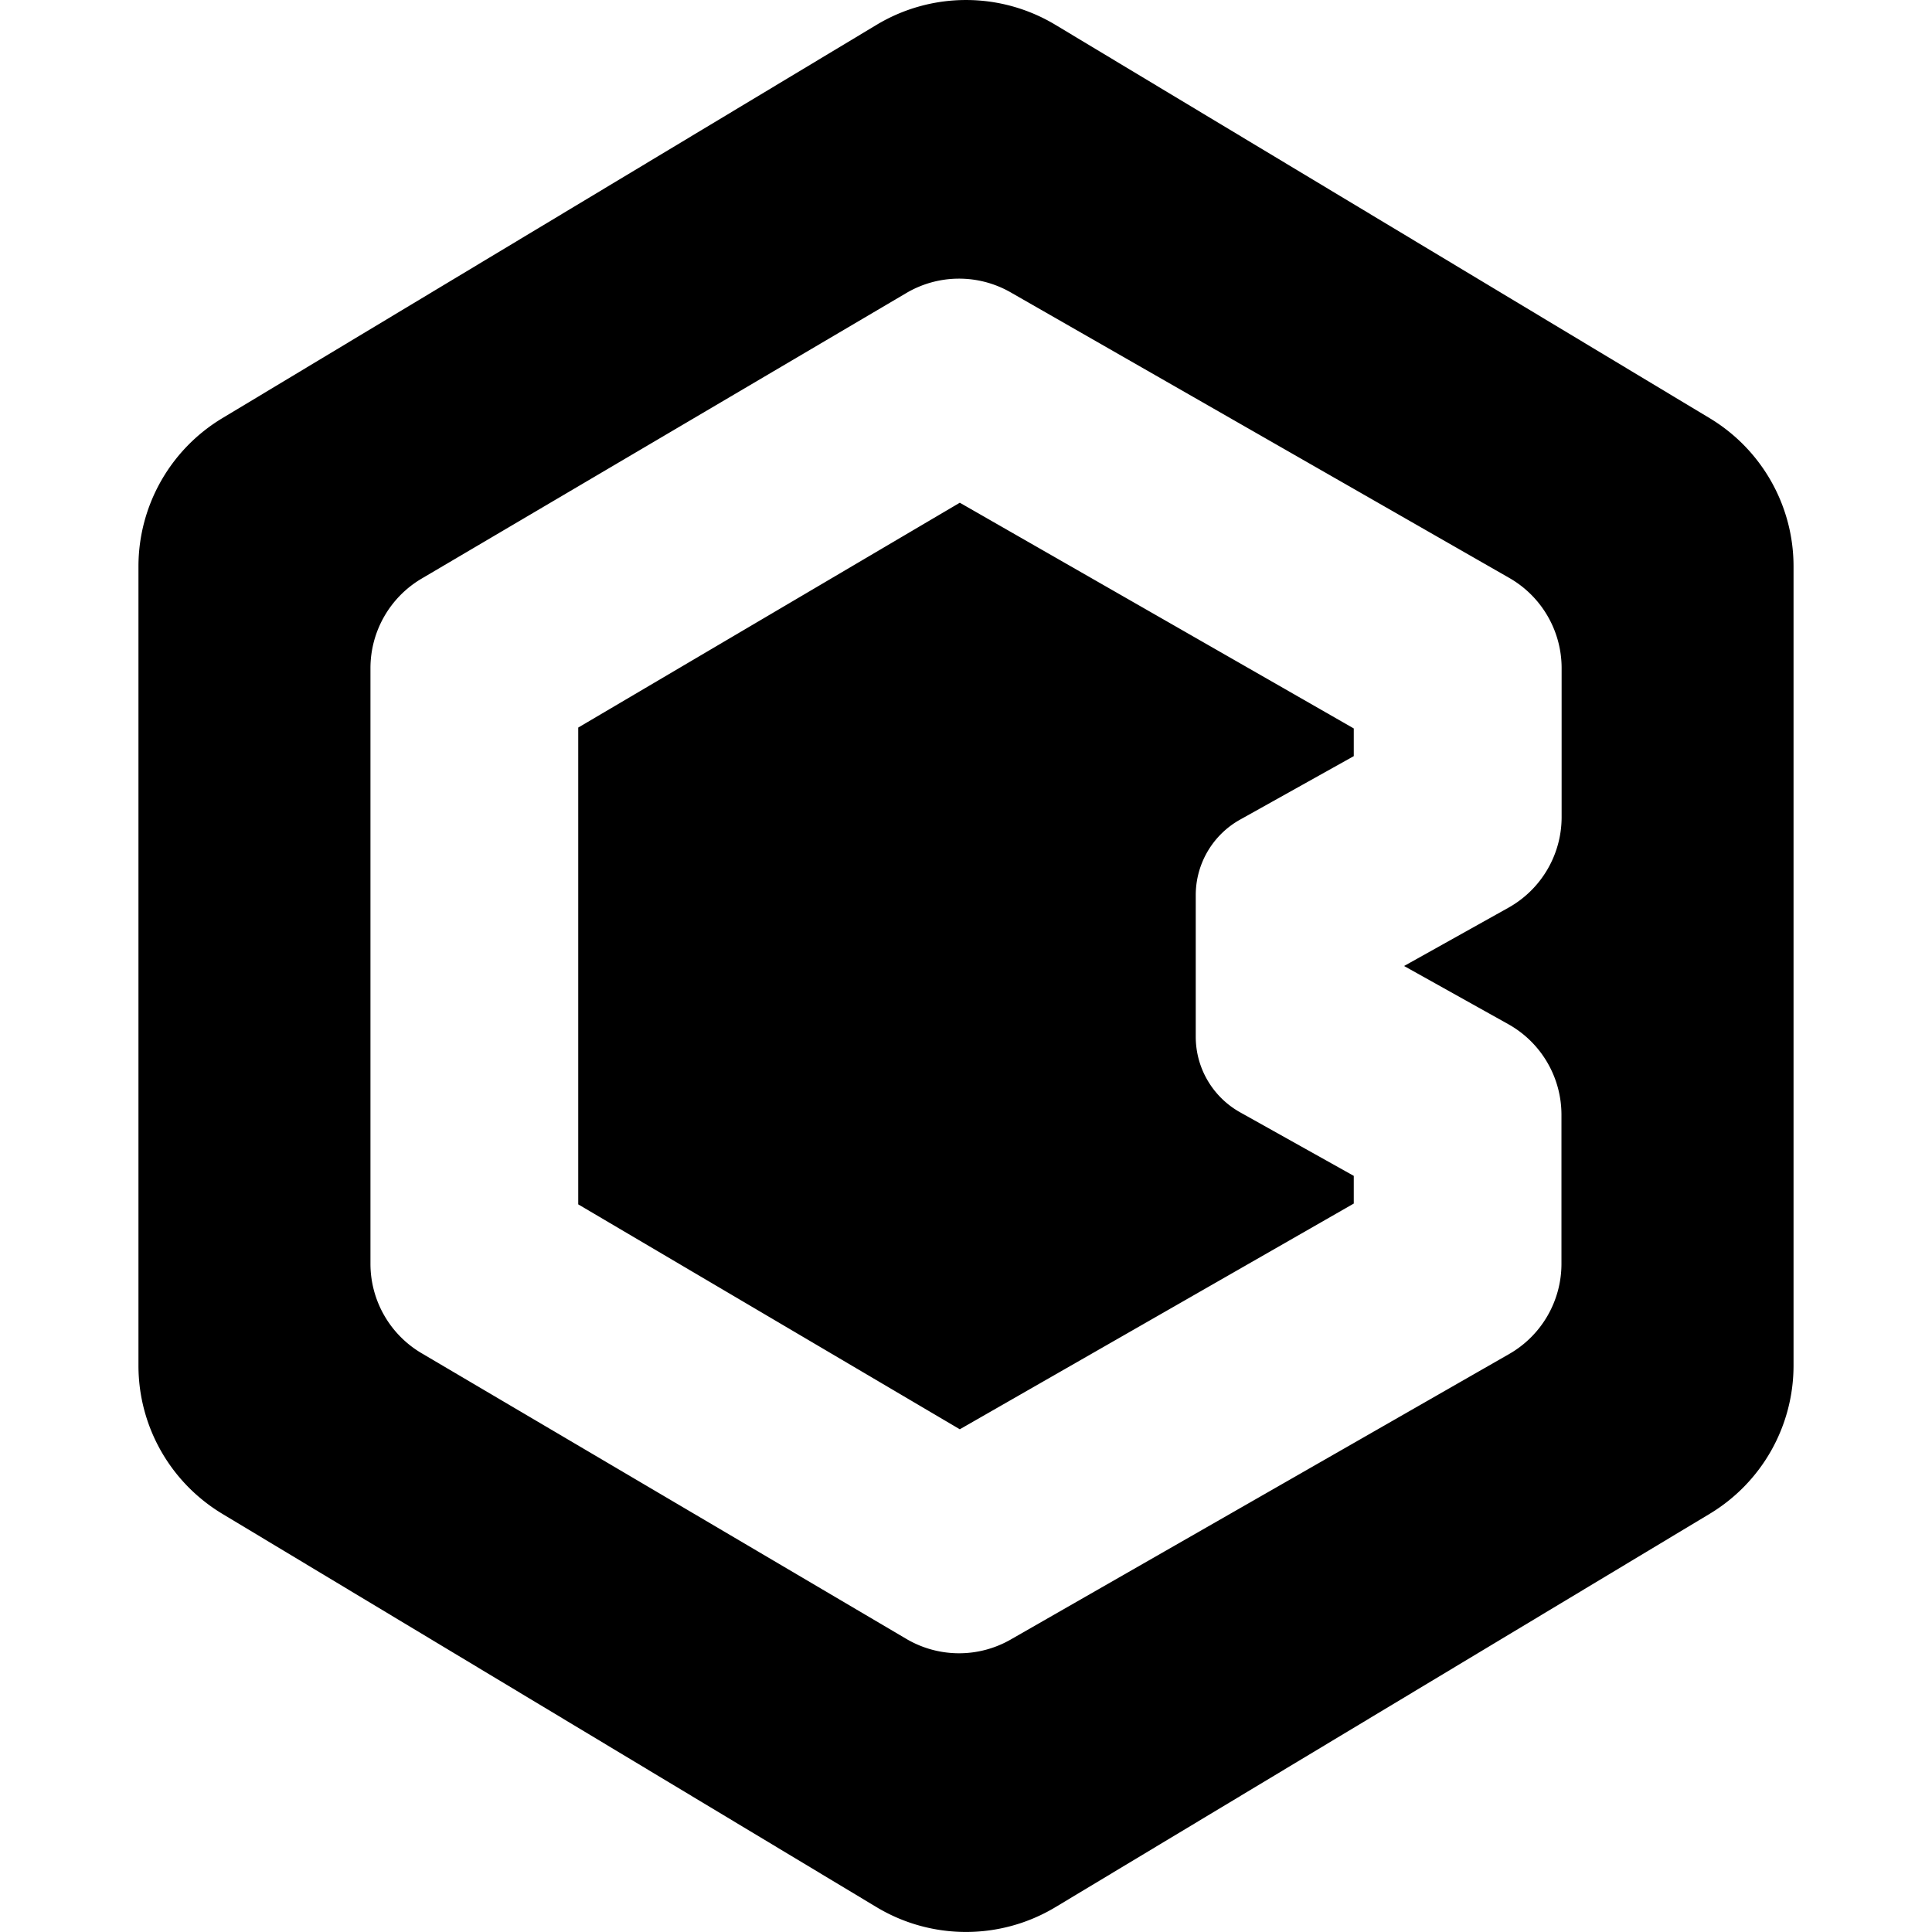 <svg role="img" viewBox="0 0 24 24" xmlns="http://www.w3.org/2000/svg"><title>Bakaláři</title><path d="M5.237 16.81a1.29 1.29 0 0 1-.635-1.111V8.3c0-.457.242-.88.635-1.112l6.022-3.548a1.29 1.29 0 0 1 1.296-.008L18.75 7.18c.401.23.649.657.649 1.12v1.85c0 .467-.253.898-.661 1.126L17.442 12l1.295.723c.408.228.66.659.66 1.126v1.85c0 .462-.247.89-.648 1.12l-6.194 3.548a1.29 1.29 0 0 1-1.296-.008zm1.946-1.849 4.74 2.794 4.894-2.804v-.344l-1.411-.789c-.34-.19-.552-.549-.552-.939V11.12c0-.39.211-.749.552-.939l1.411-.788v-.344l-4.894-2.804-4.74 2.793ZM13.11.308a2.155 2.155 0 0 0-2.22 0L2.763 5.194A2.149 2.149 0 0 0 1.72 7.035v9.93c0 .754.396 1.452 1.043 1.841l8.127 4.886c.683.41 1.537.41 2.22 0l8.127-4.886a2.149 2.149 0 0 0 1.043-1.841v-9.93c0-.754-.396-1.452-1.043-1.841z"/></svg>